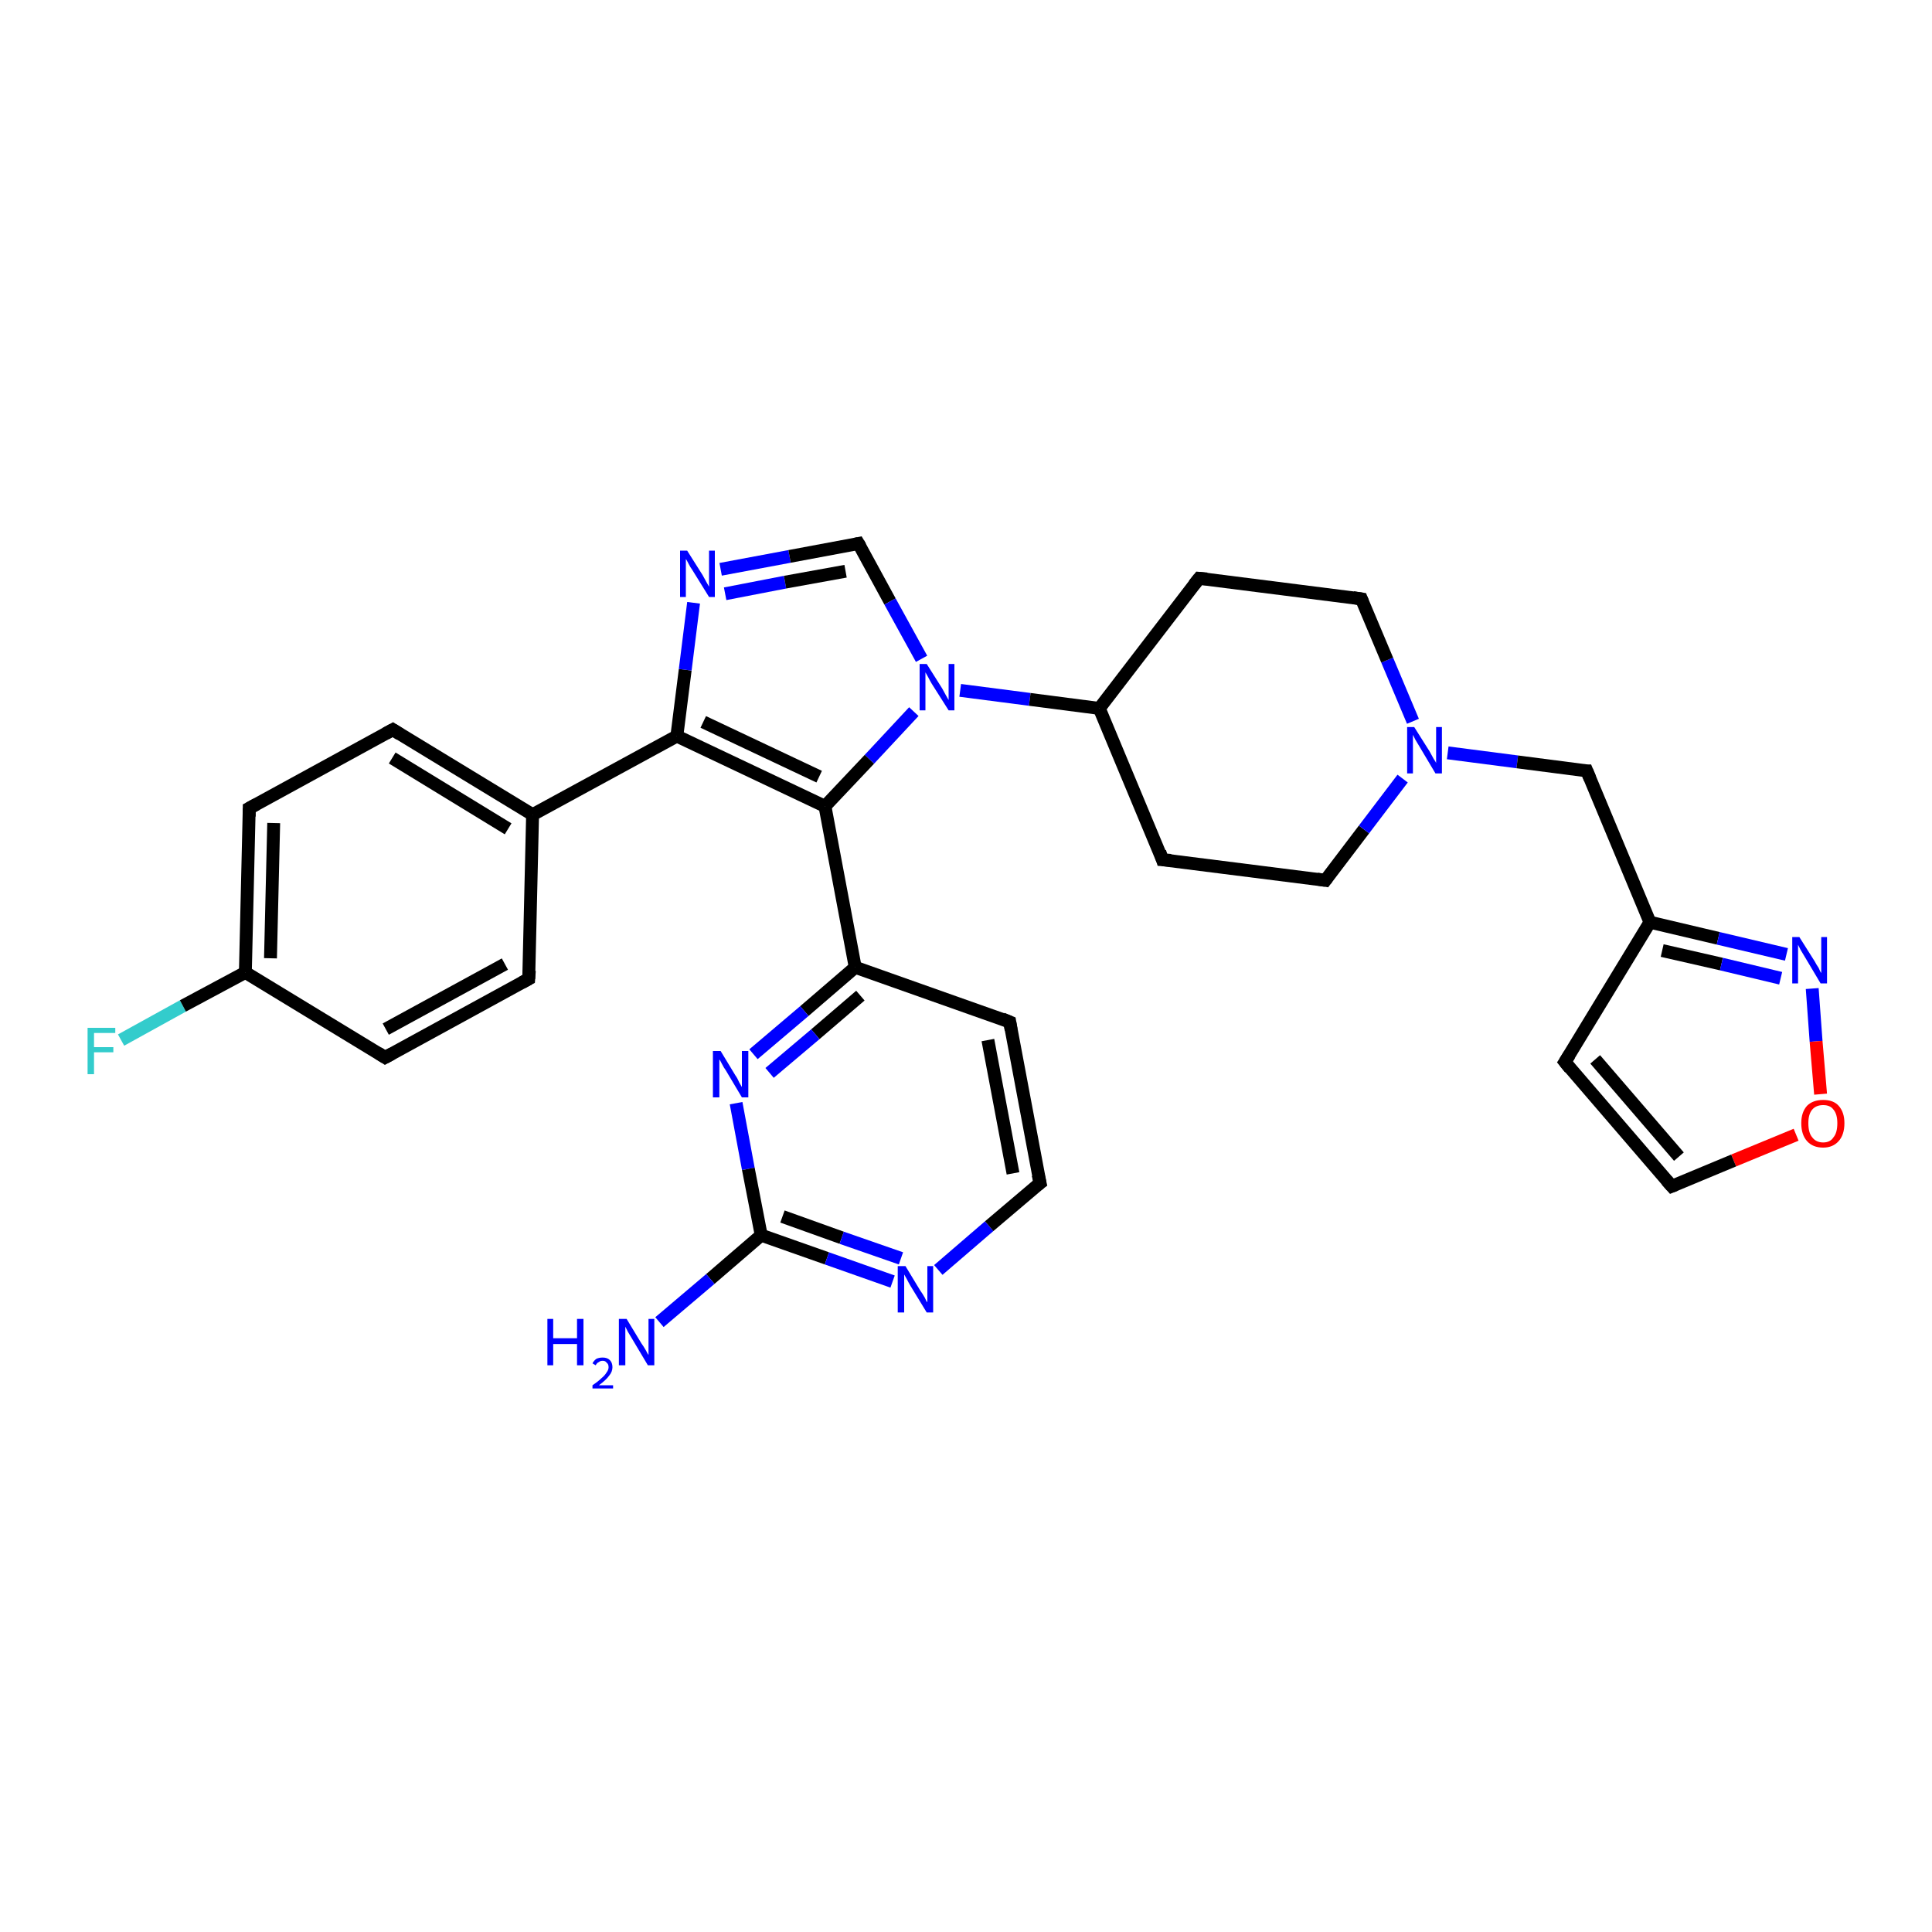 <?xml version='1.0' encoding='iso-8859-1'?>
<svg version='1.1' baseProfile='full'
              xmlns='http://www.w3.org/2000/svg'
                      xmlns:rdkit='http://www.rdkit.org/xml'
                      xmlns:xlink='http://www.w3.org/1999/xlink'
                  xml:space='preserve'
width='300px' height='300px' viewBox='0 0 300 300'>
<!-- END OF HEADER -->
<rect style='opacity:1.0;fill:#FFFFFF;stroke:none' width='300.0' height='300.0' x='0.0' y='0.0'> </rect>
<path class='bond-0 atom-0 atom-1' d='M 18.8,161.5 L 28.4,156.2' style='fill:none;fill-rule:evenodd;stroke:#33CCCC;stroke-width:2.0px;stroke-linecap:butt;stroke-linejoin:miter;stroke-opacity:1' />
<path class='bond-0 atom-0 atom-1' d='M 28.4,156.2 L 38.1,151.0' style='fill:none;fill-rule:evenodd;stroke:#000000;stroke-width:2.0px;stroke-linecap:butt;stroke-linejoin:miter;stroke-opacity:1' />
<path class='bond-1 atom-1 atom-2' d='M 38.1,151.0 L 38.7,125.5' style='fill:none;fill-rule:evenodd;stroke:#000000;stroke-width:2.0px;stroke-linecap:butt;stroke-linejoin:miter;stroke-opacity:1' />
<path class='bond-1 atom-1 atom-2' d='M 42.0,148.8 L 42.5,127.8' style='fill:none;fill-rule:evenodd;stroke:#000000;stroke-width:2.0px;stroke-linecap:butt;stroke-linejoin:miter;stroke-opacity:1' />
<path class='bond-2 atom-2 atom-3' d='M 38.7,125.5 L 61.0,113.3' style='fill:none;fill-rule:evenodd;stroke:#000000;stroke-width:2.0px;stroke-linecap:butt;stroke-linejoin:miter;stroke-opacity:1' />
<path class='bond-3 atom-3 atom-4' d='M 61.0,113.3 L 82.7,126.5' style='fill:none;fill-rule:evenodd;stroke:#000000;stroke-width:2.0px;stroke-linecap:butt;stroke-linejoin:miter;stroke-opacity:1' />
<path class='bond-3 atom-3 atom-4' d='M 60.9,117.7 L 78.9,128.7' style='fill:none;fill-rule:evenodd;stroke:#000000;stroke-width:2.0px;stroke-linecap:butt;stroke-linejoin:miter;stroke-opacity:1' />
<path class='bond-4 atom-4 atom-5' d='M 82.7,126.5 L 82.1,152.0' style='fill:none;fill-rule:evenodd;stroke:#000000;stroke-width:2.0px;stroke-linecap:butt;stroke-linejoin:miter;stroke-opacity:1' />
<path class='bond-5 atom-5 atom-6' d='M 82.1,152.0 L 59.8,164.2' style='fill:none;fill-rule:evenodd;stroke:#000000;stroke-width:2.0px;stroke-linecap:butt;stroke-linejoin:miter;stroke-opacity:1' />
<path class='bond-5 atom-5 atom-6' d='M 78.4,149.7 L 59.9,159.8' style='fill:none;fill-rule:evenodd;stroke:#000000;stroke-width:2.0px;stroke-linecap:butt;stroke-linejoin:miter;stroke-opacity:1' />
<path class='bond-6 atom-4 atom-7' d='M 82.7,126.5 L 105.1,114.3' style='fill:none;fill-rule:evenodd;stroke:#000000;stroke-width:2.0px;stroke-linecap:butt;stroke-linejoin:miter;stroke-opacity:1' />
<path class='bond-7 atom-7 atom-8' d='M 105.1,114.3 L 106.4,104.0' style='fill:none;fill-rule:evenodd;stroke:#000000;stroke-width:2.0px;stroke-linecap:butt;stroke-linejoin:miter;stroke-opacity:1' />
<path class='bond-7 atom-7 atom-8' d='M 106.4,104.0 L 107.7,93.6' style='fill:none;fill-rule:evenodd;stroke:#0000FF;stroke-width:2.0px;stroke-linecap:butt;stroke-linejoin:miter;stroke-opacity:1' />
<path class='bond-8 atom-8 atom-9' d='M 111.9,88.4 L 122.6,86.4' style='fill:none;fill-rule:evenodd;stroke:#0000FF;stroke-width:2.0px;stroke-linecap:butt;stroke-linejoin:miter;stroke-opacity:1' />
<path class='bond-8 atom-8 atom-9' d='M 122.6,86.4 L 133.3,84.4' style='fill:none;fill-rule:evenodd;stroke:#000000;stroke-width:2.0px;stroke-linecap:butt;stroke-linejoin:miter;stroke-opacity:1' />
<path class='bond-8 atom-8 atom-9' d='M 112.6,92.2 L 121.9,90.4' style='fill:none;fill-rule:evenodd;stroke:#0000FF;stroke-width:2.0px;stroke-linecap:butt;stroke-linejoin:miter;stroke-opacity:1' />
<path class='bond-8 atom-8 atom-9' d='M 121.9,90.4 L 131.3,88.7' style='fill:none;fill-rule:evenodd;stroke:#000000;stroke-width:2.0px;stroke-linecap:butt;stroke-linejoin:miter;stroke-opacity:1' />
<path class='bond-9 atom-9 atom-10' d='M 133.3,84.4 L 138.2,93.4' style='fill:none;fill-rule:evenodd;stroke:#000000;stroke-width:2.0px;stroke-linecap:butt;stroke-linejoin:miter;stroke-opacity:1' />
<path class='bond-9 atom-9 atom-10' d='M 138.2,93.4 L 143.1,102.3' style='fill:none;fill-rule:evenodd;stroke:#0000FF;stroke-width:2.0px;stroke-linecap:butt;stroke-linejoin:miter;stroke-opacity:1' />
<path class='bond-10 atom-10 atom-11' d='M 141.9,110.5 L 135.0,117.9' style='fill:none;fill-rule:evenodd;stroke:#0000FF;stroke-width:2.0px;stroke-linecap:butt;stroke-linejoin:miter;stroke-opacity:1' />
<path class='bond-10 atom-10 atom-11' d='M 135.0,117.9 L 128.1,125.2' style='fill:none;fill-rule:evenodd;stroke:#000000;stroke-width:2.0px;stroke-linecap:butt;stroke-linejoin:miter;stroke-opacity:1' />
<path class='bond-11 atom-11 atom-12' d='M 128.1,125.2 L 132.8,150.2' style='fill:none;fill-rule:evenodd;stroke:#000000;stroke-width:2.0px;stroke-linecap:butt;stroke-linejoin:miter;stroke-opacity:1' />
<path class='bond-12 atom-12 atom-13' d='M 132.8,150.2 L 124.9,157.0' style='fill:none;fill-rule:evenodd;stroke:#000000;stroke-width:2.0px;stroke-linecap:butt;stroke-linejoin:miter;stroke-opacity:1' />
<path class='bond-12 atom-12 atom-13' d='M 124.9,157.0 L 117.0,163.7' style='fill:none;fill-rule:evenodd;stroke:#0000FF;stroke-width:2.0px;stroke-linecap:butt;stroke-linejoin:miter;stroke-opacity:1' />
<path class='bond-12 atom-12 atom-13' d='M 133.6,154.6 L 126.6,160.6' style='fill:none;fill-rule:evenodd;stroke:#000000;stroke-width:2.0px;stroke-linecap:butt;stroke-linejoin:miter;stroke-opacity:1' />
<path class='bond-12 atom-12 atom-13' d='M 126.6,160.6 L 119.5,166.6' style='fill:none;fill-rule:evenodd;stroke:#0000FF;stroke-width:2.0px;stroke-linecap:butt;stroke-linejoin:miter;stroke-opacity:1' />
<path class='bond-13 atom-13 atom-14' d='M 114.3,171.3 L 116.2,181.5' style='fill:none;fill-rule:evenodd;stroke:#0000FF;stroke-width:2.0px;stroke-linecap:butt;stroke-linejoin:miter;stroke-opacity:1' />
<path class='bond-13 atom-13 atom-14' d='M 116.2,181.5 L 118.2,191.8' style='fill:none;fill-rule:evenodd;stroke:#000000;stroke-width:2.0px;stroke-linecap:butt;stroke-linejoin:miter;stroke-opacity:1' />
<path class='bond-14 atom-14 atom-15' d='M 118.2,191.8 L 128.4,195.4' style='fill:none;fill-rule:evenodd;stroke:#000000;stroke-width:2.0px;stroke-linecap:butt;stroke-linejoin:miter;stroke-opacity:1' />
<path class='bond-14 atom-14 atom-15' d='M 128.4,195.4 L 138.6,199.0' style='fill:none;fill-rule:evenodd;stroke:#0000FF;stroke-width:2.0px;stroke-linecap:butt;stroke-linejoin:miter;stroke-opacity:1' />
<path class='bond-14 atom-14 atom-15' d='M 121.5,188.9 L 130.7,192.2' style='fill:none;fill-rule:evenodd;stroke:#000000;stroke-width:2.0px;stroke-linecap:butt;stroke-linejoin:miter;stroke-opacity:1' />
<path class='bond-14 atom-14 atom-15' d='M 130.7,192.2 L 139.9,195.4' style='fill:none;fill-rule:evenodd;stroke:#0000FF;stroke-width:2.0px;stroke-linecap:butt;stroke-linejoin:miter;stroke-opacity:1' />
<path class='bond-15 atom-15 atom-16' d='M 145.7,197.2 L 153.6,190.4' style='fill:none;fill-rule:evenodd;stroke:#0000FF;stroke-width:2.0px;stroke-linecap:butt;stroke-linejoin:miter;stroke-opacity:1' />
<path class='bond-15 atom-15 atom-16' d='M 153.6,190.4 L 161.5,183.7' style='fill:none;fill-rule:evenodd;stroke:#000000;stroke-width:2.0px;stroke-linecap:butt;stroke-linejoin:miter;stroke-opacity:1' />
<path class='bond-16 atom-16 atom-17' d='M 161.5,183.7 L 156.8,158.7' style='fill:none;fill-rule:evenodd;stroke:#000000;stroke-width:2.0px;stroke-linecap:butt;stroke-linejoin:miter;stroke-opacity:1' />
<path class='bond-16 atom-16 atom-17' d='M 157.3,182.2 L 153.4,161.5' style='fill:none;fill-rule:evenodd;stroke:#000000;stroke-width:2.0px;stroke-linecap:butt;stroke-linejoin:miter;stroke-opacity:1' />
<path class='bond-17 atom-14 atom-18' d='M 118.2,191.8 L 110.3,198.6' style='fill:none;fill-rule:evenodd;stroke:#000000;stroke-width:2.0px;stroke-linecap:butt;stroke-linejoin:miter;stroke-opacity:1' />
<path class='bond-17 atom-14 atom-18' d='M 110.3,198.6 L 102.4,205.3' style='fill:none;fill-rule:evenodd;stroke:#0000FF;stroke-width:2.0px;stroke-linecap:butt;stroke-linejoin:miter;stroke-opacity:1' />
<path class='bond-18 atom-10 atom-19' d='M 149.1,107.2 L 159.9,108.6' style='fill:none;fill-rule:evenodd;stroke:#0000FF;stroke-width:2.0px;stroke-linecap:butt;stroke-linejoin:miter;stroke-opacity:1' />
<path class='bond-18 atom-10 atom-19' d='M 159.9,108.6 L 170.7,110.0' style='fill:none;fill-rule:evenodd;stroke:#000000;stroke-width:2.0px;stroke-linecap:butt;stroke-linejoin:miter;stroke-opacity:1' />
<path class='bond-19 atom-19 atom-20' d='M 170.7,110.0 L 180.5,133.5' style='fill:none;fill-rule:evenodd;stroke:#000000;stroke-width:2.0px;stroke-linecap:butt;stroke-linejoin:miter;stroke-opacity:1' />
<path class='bond-20 atom-20 atom-21' d='M 180.5,133.5 L 205.8,136.7' style='fill:none;fill-rule:evenodd;stroke:#000000;stroke-width:2.0px;stroke-linecap:butt;stroke-linejoin:miter;stroke-opacity:1' />
<path class='bond-21 atom-21 atom-22' d='M 205.8,136.7 L 211.8,128.8' style='fill:none;fill-rule:evenodd;stroke:#000000;stroke-width:2.0px;stroke-linecap:butt;stroke-linejoin:miter;stroke-opacity:1' />
<path class='bond-21 atom-21 atom-22' d='M 211.8,128.8 L 217.8,120.9' style='fill:none;fill-rule:evenodd;stroke:#0000FF;stroke-width:2.0px;stroke-linecap:butt;stroke-linejoin:miter;stroke-opacity:1' />
<path class='bond-22 atom-22 atom-23' d='M 224.8,116.9 L 235.6,118.3' style='fill:none;fill-rule:evenodd;stroke:#0000FF;stroke-width:2.0px;stroke-linecap:butt;stroke-linejoin:miter;stroke-opacity:1' />
<path class='bond-22 atom-22 atom-23' d='M 235.6,118.3 L 246.4,119.7' style='fill:none;fill-rule:evenodd;stroke:#000000;stroke-width:2.0px;stroke-linecap:butt;stroke-linejoin:miter;stroke-opacity:1' />
<path class='bond-23 atom-23 atom-24' d='M 246.4,119.7 L 256.2,143.2' style='fill:none;fill-rule:evenodd;stroke:#000000;stroke-width:2.0px;stroke-linecap:butt;stroke-linejoin:miter;stroke-opacity:1' />
<path class='bond-24 atom-24 atom-25' d='M 256.2,143.2 L 266.8,145.7' style='fill:none;fill-rule:evenodd;stroke:#000000;stroke-width:2.0px;stroke-linecap:butt;stroke-linejoin:miter;stroke-opacity:1' />
<path class='bond-24 atom-24 atom-25' d='M 266.8,145.7 L 277.4,148.2' style='fill:none;fill-rule:evenodd;stroke:#0000FF;stroke-width:2.0px;stroke-linecap:butt;stroke-linejoin:miter;stroke-opacity:1' />
<path class='bond-24 atom-24 atom-25' d='M 258.1,147.6 L 267.3,149.7' style='fill:none;fill-rule:evenodd;stroke:#000000;stroke-width:2.0px;stroke-linecap:butt;stroke-linejoin:miter;stroke-opacity:1' />
<path class='bond-24 atom-24 atom-25' d='M 267.3,149.7 L 276.5,151.9' style='fill:none;fill-rule:evenodd;stroke:#0000FF;stroke-width:2.0px;stroke-linecap:butt;stroke-linejoin:miter;stroke-opacity:1' />
<path class='bond-25 atom-25 atom-26' d='M 281.4,153.5 L 282.0,161.7' style='fill:none;fill-rule:evenodd;stroke:#0000FF;stroke-width:2.0px;stroke-linecap:butt;stroke-linejoin:miter;stroke-opacity:1' />
<path class='bond-25 atom-25 atom-26' d='M 282.0,161.7 L 282.7,169.9' style='fill:none;fill-rule:evenodd;stroke:#FF0000;stroke-width:2.0px;stroke-linecap:butt;stroke-linejoin:miter;stroke-opacity:1' />
<path class='bond-26 atom-26 atom-27' d='M 278.9,176.2 L 269.2,180.2' style='fill:none;fill-rule:evenodd;stroke:#FF0000;stroke-width:2.0px;stroke-linecap:butt;stroke-linejoin:miter;stroke-opacity:1' />
<path class='bond-26 atom-26 atom-27' d='M 269.2,180.2 L 259.6,184.2' style='fill:none;fill-rule:evenodd;stroke:#000000;stroke-width:2.0px;stroke-linecap:butt;stroke-linejoin:miter;stroke-opacity:1' />
<path class='bond-27 atom-27 atom-28' d='M 259.6,184.2 L 243.0,164.9' style='fill:none;fill-rule:evenodd;stroke:#000000;stroke-width:2.0px;stroke-linecap:butt;stroke-linejoin:miter;stroke-opacity:1' />
<path class='bond-27 atom-27 atom-28' d='M 260.7,179.6 L 247.7,164.5' style='fill:none;fill-rule:evenodd;stroke:#000000;stroke-width:2.0px;stroke-linecap:butt;stroke-linejoin:miter;stroke-opacity:1' />
<path class='bond-28 atom-22 atom-29' d='M 219.4,112.0 L 215.4,102.5' style='fill:none;fill-rule:evenodd;stroke:#0000FF;stroke-width:2.0px;stroke-linecap:butt;stroke-linejoin:miter;stroke-opacity:1' />
<path class='bond-28 atom-22 atom-29' d='M 215.4,102.5 L 211.4,93.0' style='fill:none;fill-rule:evenodd;stroke:#000000;stroke-width:2.0px;stroke-linecap:butt;stroke-linejoin:miter;stroke-opacity:1' />
<path class='bond-29 atom-29 atom-30' d='M 211.4,93.0 L 186.2,89.8' style='fill:none;fill-rule:evenodd;stroke:#000000;stroke-width:2.0px;stroke-linecap:butt;stroke-linejoin:miter;stroke-opacity:1' />
<path class='bond-30 atom-6 atom-1' d='M 59.8,164.2 L 38.1,151.0' style='fill:none;fill-rule:evenodd;stroke:#000000;stroke-width:2.0px;stroke-linecap:butt;stroke-linejoin:miter;stroke-opacity:1' />
<path class='bond-31 atom-17 atom-12' d='M 156.8,158.7 L 132.8,150.2' style='fill:none;fill-rule:evenodd;stroke:#000000;stroke-width:2.0px;stroke-linecap:butt;stroke-linejoin:miter;stroke-opacity:1' />
<path class='bond-32 atom-11 atom-7' d='M 128.1,125.2 L 105.1,114.3' style='fill:none;fill-rule:evenodd;stroke:#000000;stroke-width:2.0px;stroke-linecap:butt;stroke-linejoin:miter;stroke-opacity:1' />
<path class='bond-32 atom-11 atom-7' d='M 127.2,120.6 L 109.2,112.1' style='fill:none;fill-rule:evenodd;stroke:#000000;stroke-width:2.0px;stroke-linecap:butt;stroke-linejoin:miter;stroke-opacity:1' />
<path class='bond-33 atom-28 atom-24' d='M 243.0,164.9 L 256.2,143.2' style='fill:none;fill-rule:evenodd;stroke:#000000;stroke-width:2.0px;stroke-linecap:butt;stroke-linejoin:miter;stroke-opacity:1' />
<path class='bond-34 atom-30 atom-19' d='M 186.2,89.8 L 170.7,110.0' style='fill:none;fill-rule:evenodd;stroke:#000000;stroke-width:2.0px;stroke-linecap:butt;stroke-linejoin:miter;stroke-opacity:1' />
<path d='M 38.7,126.8 L 38.7,125.5 L 39.8,124.9' style='fill:none;stroke:#000000;stroke-width:2.0px;stroke-linecap:butt;stroke-linejoin:miter;stroke-opacity:1;' />
<path d='M 59.9,113.9 L 61.0,113.3 L 62.1,114.0' style='fill:none;stroke:#000000;stroke-width:2.0px;stroke-linecap:butt;stroke-linejoin:miter;stroke-opacity:1;' />
<path d='M 82.2,150.7 L 82.1,152.0 L 81.0,152.6' style='fill:none;stroke:#000000;stroke-width:2.0px;stroke-linecap:butt;stroke-linejoin:miter;stroke-opacity:1;' />
<path d='M 60.9,163.6 L 59.8,164.2 L 58.7,163.5' style='fill:none;stroke:#000000;stroke-width:2.0px;stroke-linecap:butt;stroke-linejoin:miter;stroke-opacity:1;' />
<path d='M 132.8,84.5 L 133.3,84.4 L 133.6,84.9' style='fill:none;stroke:#000000;stroke-width:2.0px;stroke-linecap:butt;stroke-linejoin:miter;stroke-opacity:1;' />
<path d='M 161.1,184.0 L 161.5,183.7 L 161.2,182.4' style='fill:none;stroke:#000000;stroke-width:2.0px;stroke-linecap:butt;stroke-linejoin:miter;stroke-opacity:1;' />
<path d='M 157.0,159.9 L 156.8,158.7 L 155.6,158.2' style='fill:none;stroke:#000000;stroke-width:2.0px;stroke-linecap:butt;stroke-linejoin:miter;stroke-opacity:1;' />
<path d='M 180.1,132.3 L 180.5,133.5 L 181.8,133.6' style='fill:none;stroke:#000000;stroke-width:2.0px;stroke-linecap:butt;stroke-linejoin:miter;stroke-opacity:1;' />
<path d='M 204.5,136.5 L 205.8,136.7 L 206.1,136.3' style='fill:none;stroke:#000000;stroke-width:2.0px;stroke-linecap:butt;stroke-linejoin:miter;stroke-opacity:1;' />
<path d='M 245.9,119.7 L 246.4,119.7 L 246.9,120.9' style='fill:none;stroke:#000000;stroke-width:2.0px;stroke-linecap:butt;stroke-linejoin:miter;stroke-opacity:1;' />
<path d='M 260.1,184.0 L 259.6,184.2 L 258.8,183.3' style='fill:none;stroke:#000000;stroke-width:2.0px;stroke-linecap:butt;stroke-linejoin:miter;stroke-opacity:1;' />
<path d='M 243.8,165.9 L 243.0,164.9 L 243.7,163.8' style='fill:none;stroke:#000000;stroke-width:2.0px;stroke-linecap:butt;stroke-linejoin:miter;stroke-opacity:1;' />
<path d='M 211.6,93.5 L 211.4,93.0 L 210.1,92.8' style='fill:none;stroke:#000000;stroke-width:2.0px;stroke-linecap:butt;stroke-linejoin:miter;stroke-opacity:1;' />
<path d='M 187.4,89.9 L 186.2,89.8 L 185.4,90.8' style='fill:none;stroke:#000000;stroke-width:2.0px;stroke-linecap:butt;stroke-linejoin:miter;stroke-opacity:1;' />
<path class='atom-0' d='M 13.6 159.6
L 17.9 159.6
L 17.9 160.4
L 14.6 160.4
L 14.6 162.6
L 17.6 162.6
L 17.6 163.4
L 14.6 163.4
L 14.6 166.8
L 13.6 166.8
L 13.6 159.6
' fill='#33CCCC'/>
<path class='atom-8' d='M 106.7 85.5
L 109.1 89.3
Q 109.3 89.7, 109.7 90.4
Q 110.1 91.1, 110.1 91.1
L 110.1 85.5
L 111.0 85.5
L 111.0 92.7
L 110.1 92.7
L 107.5 88.5
Q 107.2 88.1, 106.9 87.5
Q 106.6 86.9, 106.5 86.8
L 106.5 92.7
L 105.6 92.7
L 105.6 85.5
L 106.7 85.5
' fill='#0000FF'/>
<path class='atom-10' d='M 143.9 103.1
L 146.3 106.9
Q 146.5 107.3, 146.9 108.0
Q 147.3 108.7, 147.3 108.7
L 147.3 103.1
L 148.2 103.1
L 148.2 110.3
L 147.3 110.3
L 144.7 106.2
Q 144.4 105.7, 144.1 105.1
Q 143.8 104.6, 143.7 104.4
L 143.7 110.3
L 142.8 110.3
L 142.8 103.1
L 143.9 103.1
' fill='#0000FF'/>
<path class='atom-13' d='M 111.9 163.2
L 114.2 167.0
Q 114.5 167.4, 114.8 168.1
Q 115.2 168.8, 115.2 168.8
L 115.2 163.2
L 116.2 163.2
L 116.2 170.4
L 115.2 170.4
L 112.7 166.2
Q 112.4 165.8, 112.1 165.2
Q 111.8 164.6, 111.7 164.5
L 111.7 170.4
L 110.7 170.4
L 110.7 163.2
L 111.9 163.2
' fill='#0000FF'/>
<path class='atom-15' d='M 140.6 196.6
L 142.9 200.4
Q 143.2 200.8, 143.6 201.5
Q 143.9 202.2, 144.0 202.2
L 144.0 196.6
L 144.9 196.6
L 144.9 203.8
L 143.9 203.8
L 141.4 199.7
Q 141.1 199.2, 140.8 198.6
Q 140.5 198.1, 140.4 197.9
L 140.4 203.8
L 139.4 203.8
L 139.4 196.6
L 140.6 196.6
' fill='#0000FF'/>
<path class='atom-18' d='M 85.0 204.8
L 85.9 204.8
L 85.9 207.8
L 89.6 207.8
L 89.6 204.8
L 90.6 204.8
L 90.6 212.0
L 89.6 212.0
L 89.6 208.7
L 85.9 208.7
L 85.9 212.0
L 85.0 212.0
L 85.0 204.8
' fill='#0000FF'/>
<path class='atom-18' d='M 92.0 211.7
Q 92.2 211.3, 92.6 211.0
Q 93.0 210.8, 93.6 210.8
Q 94.3 210.8, 94.7 211.2
Q 95.1 211.6, 95.1 212.3
Q 95.1 213.0, 94.6 213.6
Q 94.1 214.3, 93.0 215.1
L 95.2 215.1
L 95.2 215.6
L 92.0 215.6
L 92.0 215.1
Q 92.9 214.5, 93.4 214.0
Q 93.9 213.6, 94.2 213.1
Q 94.5 212.7, 94.5 212.3
Q 94.5 211.8, 94.2 211.6
Q 94.0 211.3, 93.6 211.3
Q 93.2 211.3, 93.0 211.5
Q 92.7 211.6, 92.5 212.0
L 92.0 211.7
' fill='#0000FF'/>
<path class='atom-18' d='M 97.3 204.8
L 99.6 208.6
Q 99.9 209.0, 100.3 209.7
Q 100.6 210.3, 100.7 210.4
L 100.7 204.8
L 101.6 204.8
L 101.6 212.0
L 100.6 212.0
L 98.1 207.8
Q 97.8 207.3, 97.5 206.8
Q 97.2 206.2, 97.1 206.0
L 97.1 212.0
L 96.1 212.0
L 96.1 204.8
L 97.3 204.8
' fill='#0000FF'/>
<path class='atom-22' d='M 219.6 112.9
L 222.0 116.7
Q 222.2 117.1, 222.6 117.8
Q 223.0 118.4, 223.0 118.5
L 223.0 112.9
L 223.9 112.9
L 223.9 120.1
L 222.9 120.1
L 220.4 115.9
Q 220.1 115.4, 219.8 114.9
Q 219.5 114.3, 219.4 114.1
L 219.4 120.1
L 218.5 120.1
L 218.5 112.9
L 219.6 112.9
' fill='#0000FF'/>
<path class='atom-25' d='M 279.4 145.5
L 281.8 149.3
Q 282.0 149.7, 282.4 150.3
Q 282.7 151.0, 282.8 151.1
L 282.8 145.5
L 283.7 145.5
L 283.7 152.7
L 282.7 152.7
L 280.2 148.5
Q 279.9 148.0, 279.6 147.5
Q 279.3 146.9, 279.2 146.7
L 279.2 152.7
L 278.3 152.7
L 278.3 145.5
L 279.4 145.5
' fill='#0000FF'/>
<path class='atom-26' d='M 279.7 174.4
Q 279.7 172.7, 280.6 171.7
Q 281.5 170.8, 283.1 170.8
Q 284.7 170.8, 285.5 171.7
Q 286.4 172.7, 286.4 174.4
Q 286.4 176.2, 285.5 177.2
Q 284.6 178.2, 283.1 178.2
Q 281.5 178.2, 280.6 177.2
Q 279.7 176.2, 279.7 174.4
M 283.1 177.4
Q 284.2 177.4, 284.7 176.6
Q 285.3 175.9, 285.3 174.4
Q 285.3 173.0, 284.7 172.3
Q 284.2 171.6, 283.1 171.6
Q 282.0 171.6, 281.4 172.3
Q 280.8 173.0, 280.8 174.4
Q 280.8 175.9, 281.4 176.6
Q 282.0 177.4, 283.1 177.4
' fill='#FF0000'/>
</svg>
